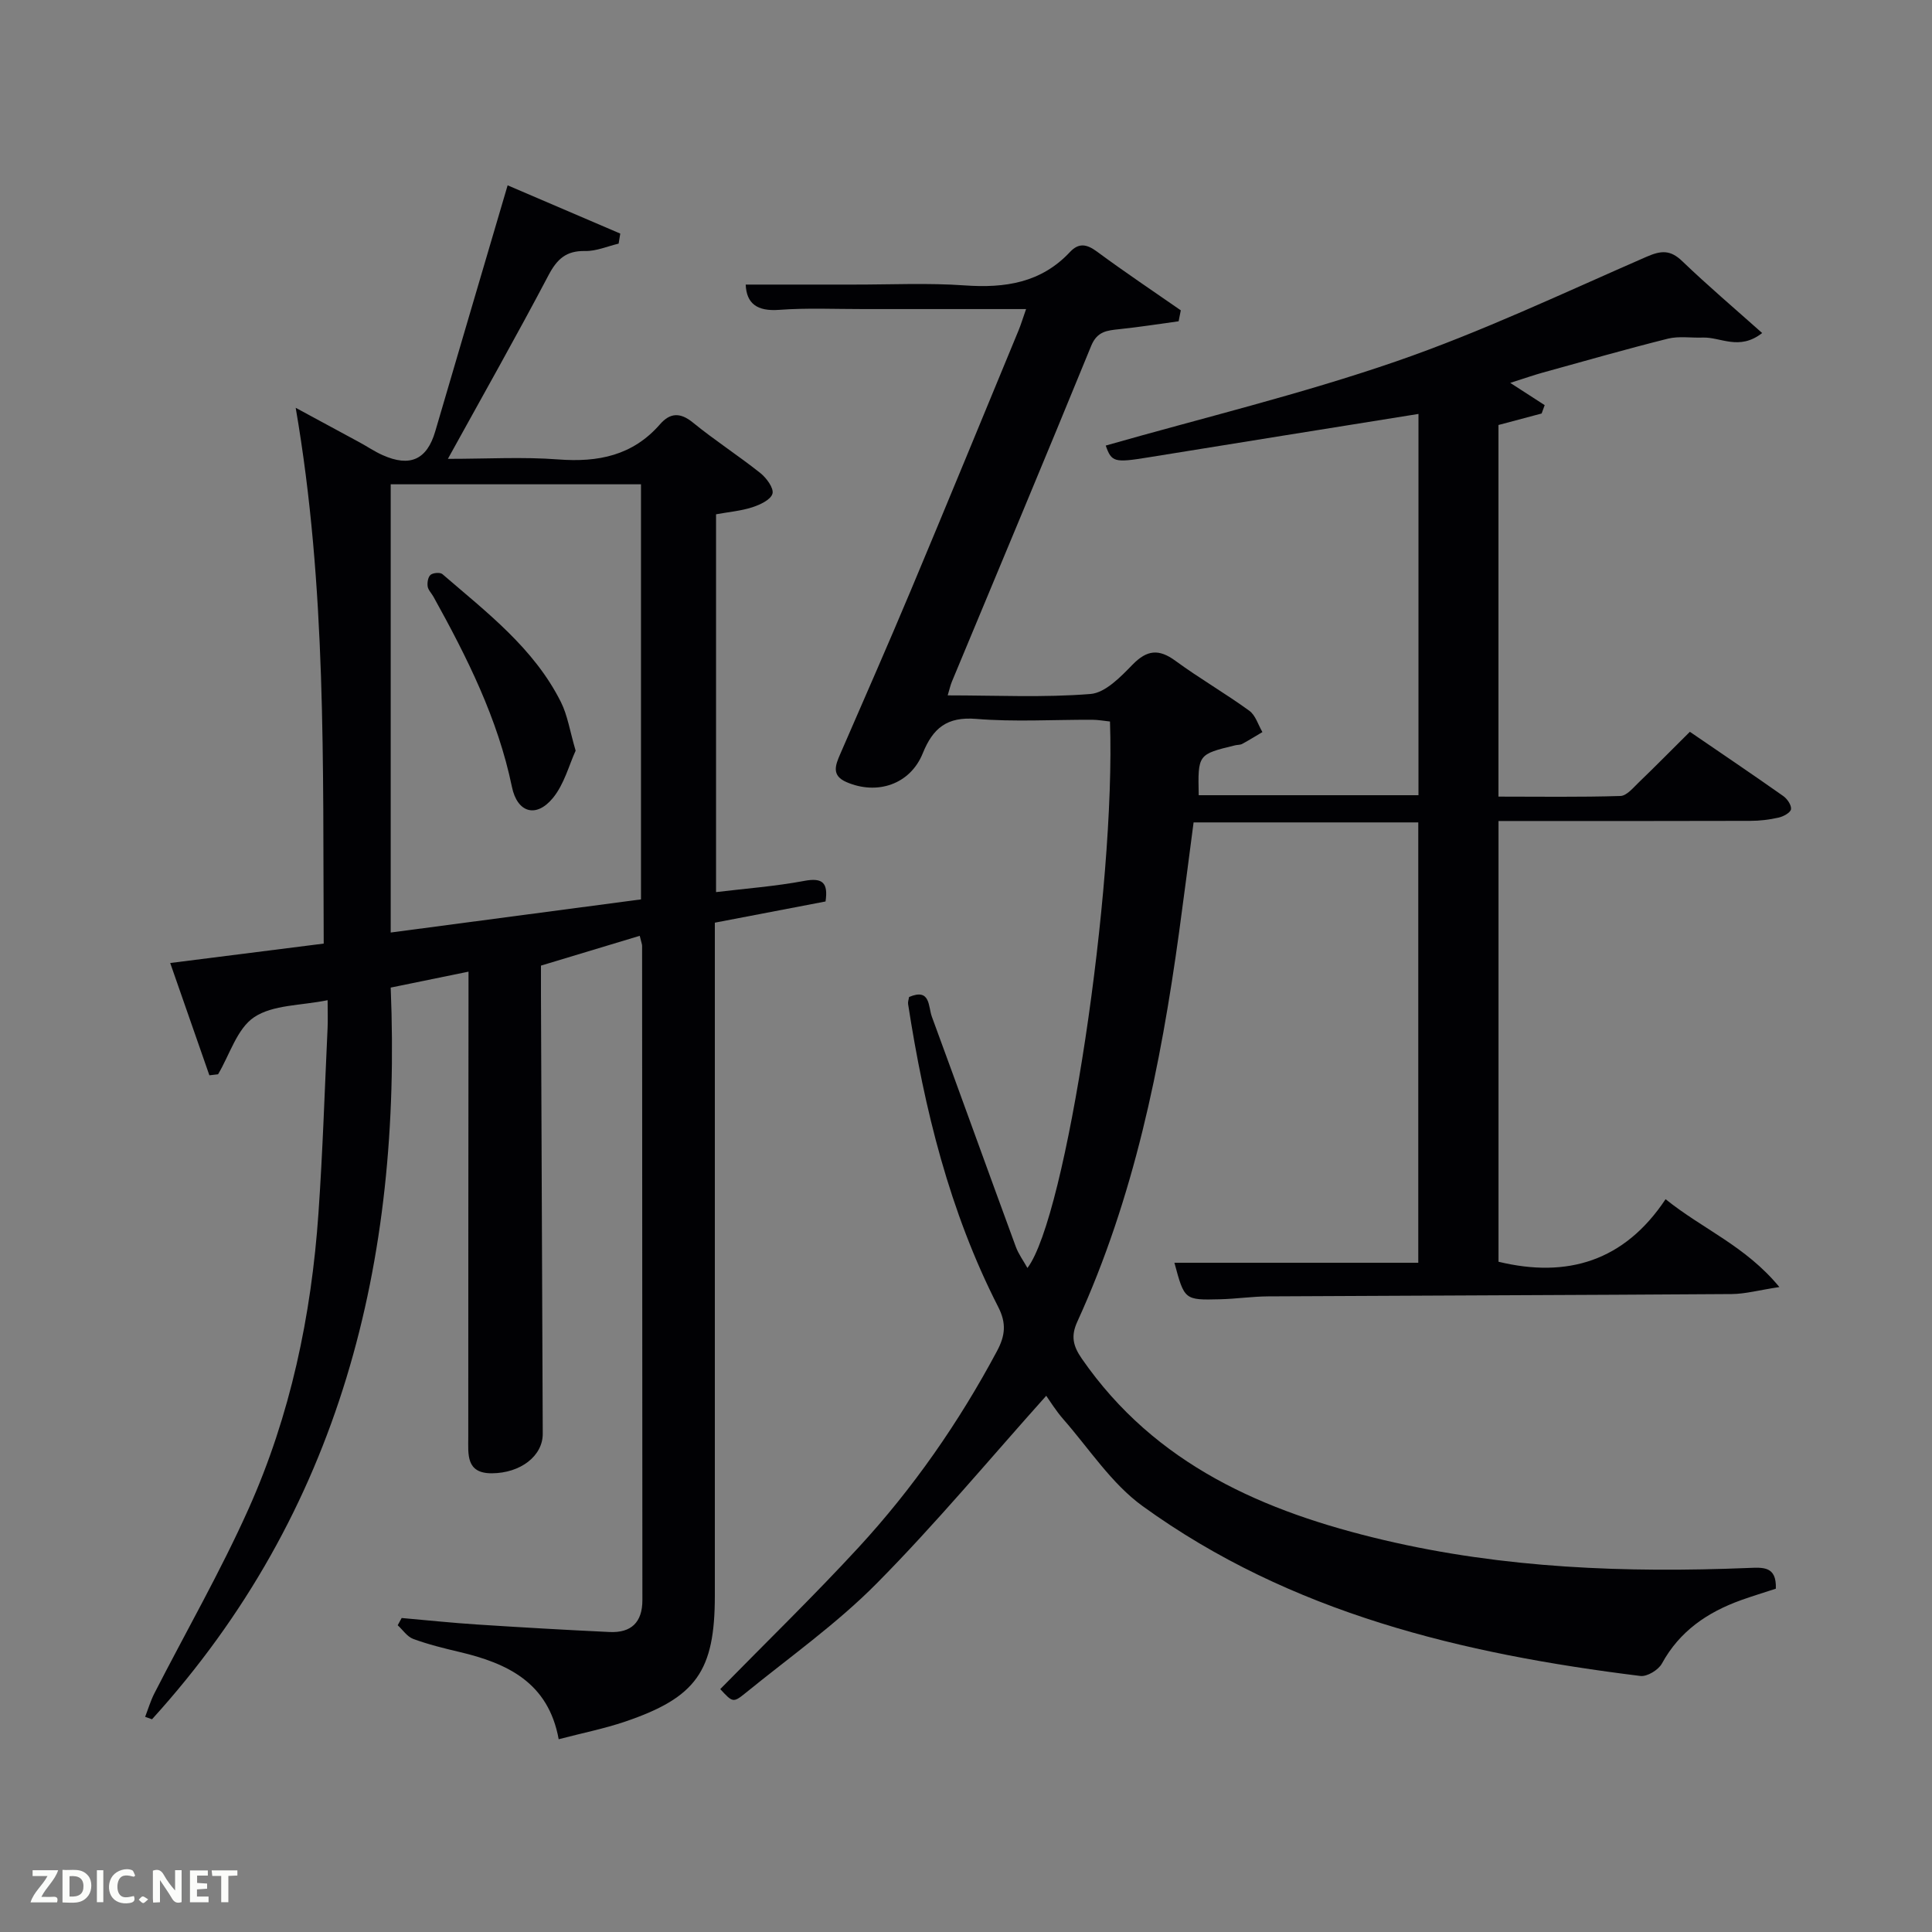 <svg enable-background="new 0 0 400 400" viewBox="0 0 400 400" xmlns="http://www.w3.org/2000/svg"><rect x="0" y="0" width="400" height="400" fill="#808080" stroke="none"/><path d="m367.67 328.92c-2.5.82-4.88 1.54-7.22 2.38-6.94 2.5-12.7 6.4-16.37 13.12-.72 1.32-3.06 2.75-4.46 2.57-36.79-4.55-72.4-12.99-103.06-35.17-6.43-4.66-11.04-11.85-16.4-17.97-1.61-1.84-2.9-3.97-3.55-4.87-11.7 13.06-22.87 26.5-35.12 38.87-8.27 8.35-18.02 15.25-27.19 22.71-2.52 2.05-2.65 1.88-5.18-.85 9.55-9.74 19.34-19.25 28.58-29.27 11.32-12.28 20.82-25.93 28.71-40.7 1.71-3.2 2-5.76.25-9.17-10.07-19.72-15.29-40.95-18.65-62.7-.07-.45.13-.94.2-1.45 4.48-1.92 3.95 2 4.72 4.07 5.83 15.86 11.55 31.76 17.38 47.63.56 1.53 1.57 2.89 2.41 4.4 8.02-10.52 18.29-78.57 17.09-113.14-1.2-.12-2.45-.36-3.71-.36-8-.03-16.04.47-23.99-.18-6.04-.49-8.94 1.88-11.07 7.14-2.6 6.42-9.43 8.7-15.8 5.94-3.14-1.36-2.28-3.5-1.29-5.78 4.89-11.27 9.85-22.52 14.6-33.85 7.52-17.93 14.9-35.91 22.33-53.88.5-1.21.87-2.47 1.56-4.42-11.5 0-22.56-.01-33.62 0-5.83.01-11.69-.27-17.49.16-4.62.35-6.78-1.33-6.94-5.23 7.44 0 14.9-.01 22.36 0 7.67.01 15.36-.37 22.99.17 8.35.59 15.82-.53 21.8-6.93 1.82-1.94 3.48-1.62 5.59-.06 5.67 4.19 11.54 8.12 17.34 12.15-.15.76-.3 1.51-.45 2.27-4.09.56-8.16 1.2-12.26 1.63-2.53.27-4.6.42-5.84 3.45-9.49 23.22-19.2 46.34-28.83 69.5-.31.74-.48 1.53-.88 2.87 10.08 0 19.88.49 29.58-.29 3.06-.25 6.22-3.53 8.68-6.06 3-3.08 5.45-3.33 8.9-.8 4.95 3.63 10.31 6.72 15.28 10.33 1.3.94 1.84 2.92 2.72 4.42-1.39.82-2.77 1.68-4.19 2.45-.42.23-.98.17-1.46.29-7.72 1.87-7.72 1.87-7.54 10.33h45.5c0-26.42 0-52.83 0-78.94-18.72 3.01-37.38 5.98-56.03 9.01-6.92 1.12-7.52.97-8.72-2.46 20.03-5.72 40.39-10.62 60.1-17.42 17.68-6.1 34.69-14.18 51.87-21.67 3.05-1.33 4.94-1.45 7.41.93 5.22 5.01 10.75 9.71 16.53 14.86-4.77 3.73-8.6.8-12.31.94-2.41.09-4.93-.34-7.22.23-8.7 2.18-17.32 4.65-25.96 7.04-1.7.47-3.37 1.06-6.67 2.11 3.03 1.96 5.08 3.28 7.13 4.61-.21.58-.42 1.15-.63 1.73-2.9.77-5.81 1.54-8.94 2.38v76.94c8.41 0 16.83.13 25.25-.13 1.31-.04 2.68-1.74 3.84-2.85 3.47-3.34 6.84-6.77 10.54-10.44 6.52 4.46 12.97 8.81 19.33 13.3.83.58 1.73 1.9 1.61 2.73-.11.71-1.57 1.51-2.55 1.73-1.92.44-3.92.68-5.89.68-15.67.05-31.33.03-47 .03-1.62 0-3.25 0-5.12 0v91.25c14.21 3.44 26.05-.09 34.59-12.95 7.74 6.24 16.54 9.67 23.56 18.19-4.23.64-7.05 1.43-9.87 1.45-31.99.22-63.99.3-95.98.48-3.32.02-6.63.52-9.95.6-7.38.19-7.38.14-9.45-7.56h50.49c0-30.11 0-60.49 0-91.17-15.29 0-30.55 0-46.52 0-.98 7.43-1.95 15.08-3 22.72-3.81 27.72-9.35 55-21.07 80.64-1.37 2.99-.9 5.02.93 7.67 15.23 22.01 37.77 31.73 62.61 37.57 24.82 5.84 50.04 6.79 75.39 5.76 3-.1 5.86-.45 5.69 4.29z" fill="#010104"/><path d="m148.25 106.48v78.22c6.22-.75 12.3-1.2 18.25-2.32 3.84-.72 4.98.4 4.42 4.26-7.51 1.44-15.1 2.89-22.92 4.39v5.84 133.47c0 15.62-3.81 21.09-18.6 26.11-4.35 1.47-8.89 2.37-13.73 3.64-2.14-11.77-10.64-15.73-20.55-18.07-3.23-.76-6.47-1.56-9.57-2.7-1.25-.46-2.15-1.86-3.21-2.83.27-.5.55-1 .82-1.5 5.22.46 10.43 1.01 15.66 1.35 9.12.59 18.25 1.12 27.38 1.55 4.48.21 6.8-2 6.8-6.6-.03-45.16-.04-90.31-.06-135.47 0-.32-.15-.64-.49-2.07-6.8 2.05-13.53 4.09-20.45 6.17 0 2.32-.01 4.14 0 5.95.12 30.32.25 60.64.37 90.97.02 4.59-4.59 8.16-10.55 8.19-5.39.02-4.87-3.97-4.87-7.43-.01-30.16.03-60.32.05-90.48 0-1.82 0-3.63 0-5.95-5.41 1.11-10.38 2.13-16.11 3.3 2.32 56.56-10.31 108.42-49.42 151.49-.47-.17-.94-.34-1.42-.51.63-1.63 1.13-3.33 1.92-4.87 6.5-12.71 13.64-25.13 19.47-38.14 8.69-19.4 13.02-40.03 14.49-61.21.89-12.76 1.29-25.56 1.89-38.34.08-1.63.01-3.27.01-5.81-5.55 1.13-11.31.92-15.2 3.51-3.55 2.36-5.07 7.77-7.48 11.83-.6.07-1.2.14-1.8.21-2.66-7.64-5.33-15.27-8.11-23.25 10.93-1.38 21.09-2.67 31.78-4.02-.2-36.91.63-73.62-5.8-110.93 4.71 2.55 8.95 4.83 13.18 7.13 1.61.87 3.14 1.92 4.8 2.66 5.71 2.56 9.2.93 10.91-4.9 4.89-16.69 9.81-33.36 14.99-50.95 7.91 3.39 15.62 6.69 23.32 9.99-.11.69-.23 1.39-.34 2.08-2.31.55-4.64 1.58-6.94 1.53-3.9-.08-5.8 1.64-7.57 5-6.57 12.48-13.52 24.76-20.84 38.03 8.12 0 15.52-.44 22.86.12 8.26.63 15.41-.8 21.06-7.28 2.04-2.35 4.14-2.53 6.79-.37 4.51 3.68 9.43 6.85 13.98 10.47 1.27 1.01 2.83 3.14 2.51 4.27-.35 1.26-2.58 2.3-4.19 2.82-2.32.75-4.82.96-7.49 1.45zm-15.54 79.73c0-29.02 0-57.42 0-85.94-17.53 0-34.77 0-51.82 0v92.8c17.67-2.34 34.57-4.57 51.82-6.86z" fill="#010104"/><path d="m119.18 155.42c-1.37 2.97-2.36 6.95-4.72 9.81-3.47 4.21-7.37 3.02-8.47-2.31-2.93-14.17-9.32-26.88-16.25-39.38-.4-.72-1.1-1.39-1.2-2.14-.11-.79.08-1.96.61-2.39s1.98-.55 2.45-.14c9.16 7.91 18.94 15.32 24.53 26.48 1.38 2.75 1.84 5.95 3.05 10.07z" fill="#010104"/><g fill="#fbfcfa"><path d="m37.59 393.81c-.92.31-1.52.05-2-.78-.7-1.2-1.52-2.34-2.47-3.78v4.59c-.55.03-.95.05-1.41.07-.03-.37-.06-.64-.06-.91 0-1.91 0-3.81 0-5.7 1.13-.41 1.77-.03 2.29.91.62 1.11 1.38 2.14 2.31 3.19v-4.2h1.35v6.61z"/><path d="m12.94 393.88v-6.75c1.9.19 3.93-.54 5.37 1.29.8 1.01.78 2.88.03 3.97-1.37 1.97-3.4 1.51-5.4 1.49m1.45-1.22c2.04.12 2.92-.58 2.89-2.21-.03-1.51-.98-2.19-2.89-2z"/><path d="m11.81 393.87h-5.49c.68-2.18 2.47-3.48 3.51-5.45h-3.08v-1.21h5.29c-.71 2.13-2.44 3.48-3.47 5.51.86 0 1.63.04 2.39-.01.79-.05 1.14.21.85 1.16"/><path d="m39.33 393.86v-6.61h3.7v1.07h-2.22v1.52c.68.04 1.34.09 2.07.13v1.07c-.72.05-1.38.09-2.1.14v1.48h2.4v1.19h-3.85z"/><path d="m27.71 388.56c-1.15-.3-2.46-.61-3.1.64-.37.73-.41 1.93-.06 2.67.63 1.35 1.99.93 3.17.68.35.94-.01 1.32-.93 1.46-1.62.25-3.05-.27-3.76-1.48-.72-1.24-.6-3.03.31-4.17.88-1.11 2.71-1.7 4-1.16.32.13.44.74.65 1.12-.1.08-.19.16-.28.24"/><path d="m49.15 387.24v1.07c-.59.02-1.17.05-1.87.08v5.44h-1.48v-5.44h-1.85c-.05-.4-.08-.73-.13-1.15z"/><path d="m20.06 387.21h1.33v6.62h-1.33z"/><path d="m30.68 393.25c-.49.38-.8.79-1.05.76-.32-.05-.6-.45-.9-.7.26-.24.51-.64.8-.67.29-.04.62.3 1.15.61"/></g></svg>